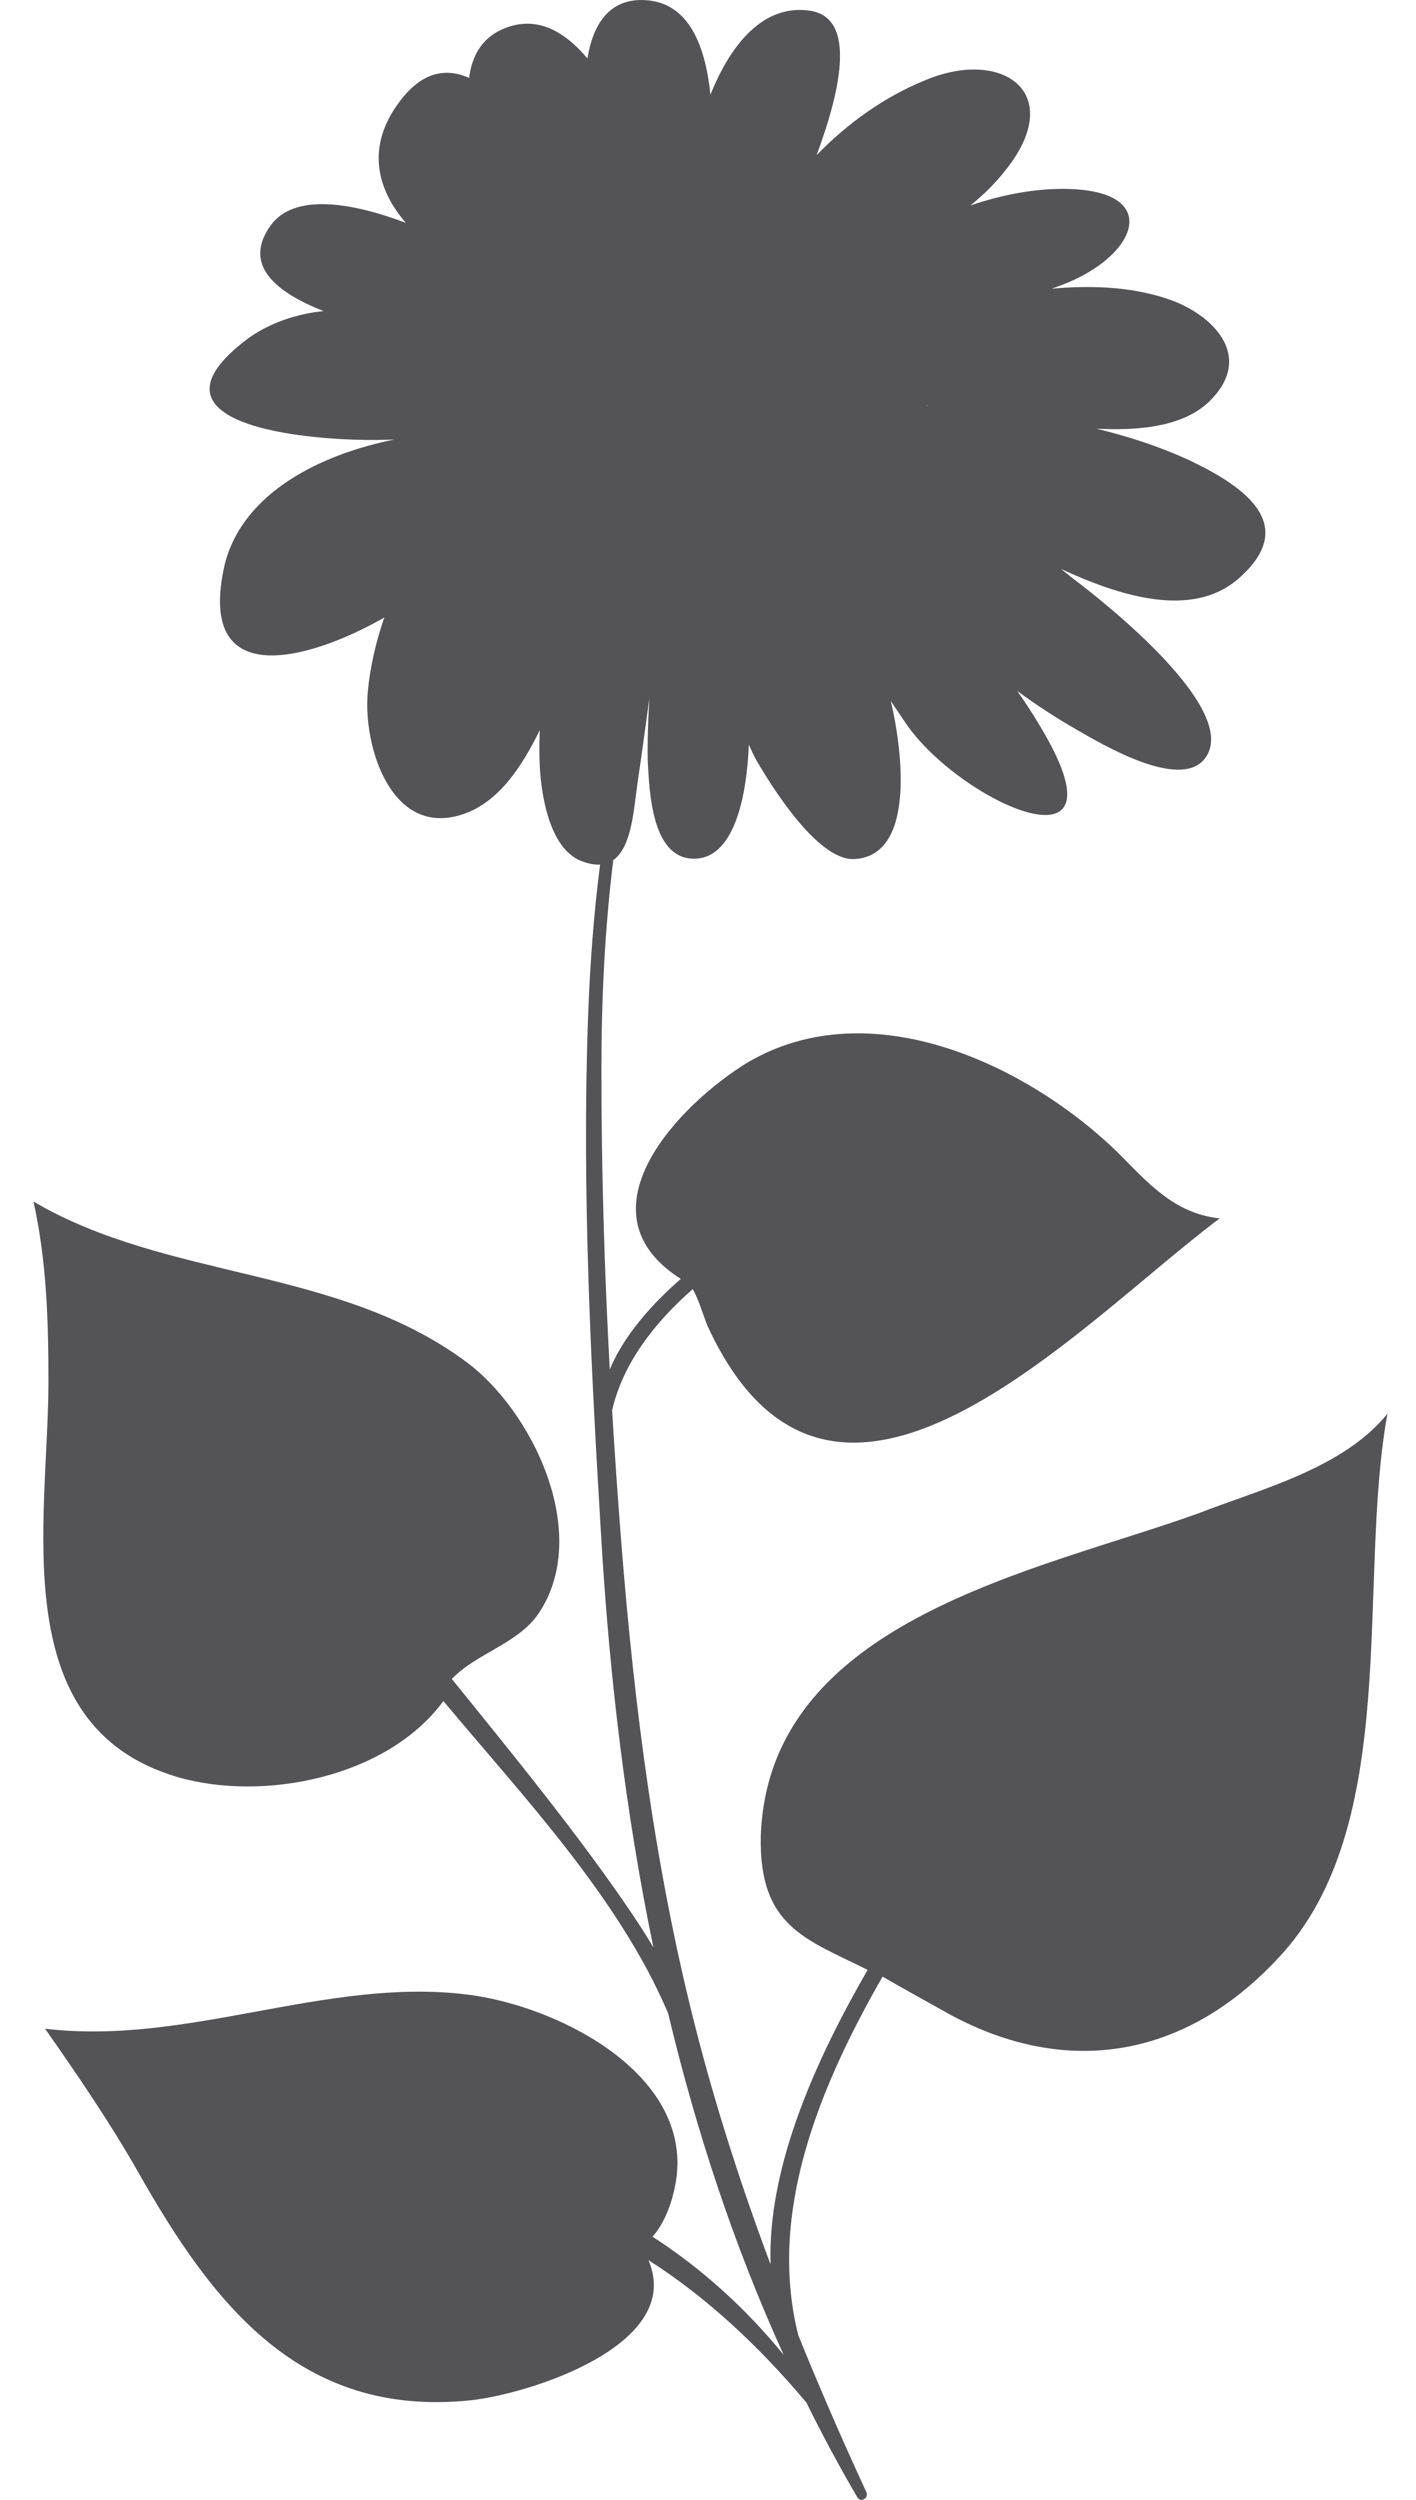 <?xml version="1.0" encoding="UTF-8"?>
<svg width="34px" height="60px" viewBox="0 0 34 60" version="1.1" xmlns="http://www.w3.org/2000/svg" xmlns:xlink="http://www.w3.org/1999/xlink">
    <title>43</title>
    <g id="页面-1" stroke="none" stroke-width="1" fill="none" fill-rule="evenodd">
        <g id="植物" transform="translate(-248, -475)" fill="#545458">
            <path d="M270.254,484.733 L270.254,484.728 C270.272,484.732 270.29,484.734 270.308,484.737 C270.29,484.736 270.272,484.735 270.254,484.733 M276.792,511.316 C272.928,512.714 266.432,513.865 266.267,519.086 C266.227,521.254 267.363,521.541 268.832,522.28 C267.651,524.332 266.421,526.952 266.503,529.351 C265.815,527.515 265.21,525.648 264.719,523.74 C263.731,519.9 263.227,515.952 262.917,512.006 C262.834,510.957 262.761,509.905 262.698,508.851 C262.954,507.722 263.72,506.74 264.635,505.939 C264.784,506.212 264.863,506.51 264.993,506.834 C267.994,513.33 273.874,506.793 277.286,504.244 C276.176,504.12 275.559,503.381 274.819,502.641 C272.558,500.462 268.734,498.735 265.815,500.585 C264.074,501.718 261.938,504.168 264.347,505.695 C263.651,506.302 262.983,507.051 262.641,507.867 C262.511,505.452 262.438,503.03 262.441,500.621 C262.442,498.961 262.522,497.292 262.726,495.642 C263.169,495.333 263.217,494.428 263.307,493.801 C263.407,493.12 263.5,492.439 263.593,491.758 C263.561,492.264 263.544,492.768 263.553,493.266 C263.594,493.965 263.636,495.61 264.664,495.61 C265.682,495.61 265.939,493.958 265.98,492.874 C266.037,492.999 266.094,493.123 266.16,493.245 C266.522,493.865 267.606,495.62 268.484,495.62 C269.964,495.576 269.691,493.115 269.39,491.826 C269.507,492.002 269.625,492.178 269.745,492.353 C271.019,494.243 275.254,496.176 272.952,492.393 C272.787,492.116 272.61,491.846 272.425,491.582 C272.888,491.925 273.373,492.239 273.873,492.525 C274.449,492.854 276.299,493.964 276.916,493.224 C277.861,492.072 274.449,489.4 273.791,488.907 C273.687,488.822 273.582,488.74 273.478,488.657 C274.834,489.281 276.602,489.876 277.738,488.888 C279.218,487.592 277.861,486.667 276.566,486.051 C275.853,485.721 275.101,485.476 274.328,485.289 C275.414,485.346 276.49,485.224 277.097,484.574 C278.043,483.587 277.22,482.641 276.193,482.23 C275.3,481.893 274.292,481.836 273.255,481.929 C273.338,481.898 273.422,481.87 273.503,481.837 C275.353,481.138 275.97,479.493 273.421,479.534 C272.724,479.547 272.005,479.692 271.302,479.931 C271.617,479.675 271.904,479.395 272.146,479.082 C273.626,477.232 272.065,476.122 270.173,476.944 C269.266,477.315 268.359,477.944 267.608,478.724 C268.225,477.059 268.536,475.43 267.459,475.259 C266.323,475.083 265.535,476.082 265.059,477.272 C264.935,476.081 264.54,475.126 263.594,475.012 C262.665,474.904 262.241,475.551 262.106,476.404 C261.557,475.749 260.898,475.378 260.141,475.67 C259.589,475.878 259.332,476.324 259.264,476.87 C258.654,476.599 258.017,476.737 257.427,477.684 C256.821,478.681 257.105,479.608 257.744,480.348 C256.383,479.837 255.068,479.651 254.508,480.398 C253.806,481.36 254.631,482.018 255.769,482.466 C255.115,482.532 254.479,482.752 253.973,483.111 C251.053,485.282 255.708,485.634 257.468,485.549 C255.71,485.903 253.837,486.814 253.398,488.538 C252.682,491.641 255.442,490.841 257.227,489.822 C257.027,490.402 256.889,490.995 256.831,491.602 C256.709,492.9 257.394,495.14 259.138,494.535 C259.993,494.238 260.543,493.376 260.961,492.524 C260.947,492.842 260.946,493.147 260.963,493.431 C261.004,494.13 261.21,495.446 262.032,495.692 C262.175,495.74 262.299,495.757 262.409,495.751 C262.255,496.943 262.167,498.148 262.122,499.358 C261.967,503.554 262.189,507.817 262.442,512.006 C262.639,515.263 263.024,518.534 263.689,521.739 C263.462,521.359 263.215,520.986 262.96,520.617 C261.829,518.986 260.579,517.437 259.332,515.894 C259.171,515.695 259.011,515.497 258.849,515.297 C259.443,514.677 260.419,514.461 260.922,513.741 C262.238,511.809 260.758,508.807 259.154,507.657 C256.074,505.398 252.008,505.723 248.803,503.838 C249.122,505.263 249.163,506.726 249.163,508.15 C249.163,511.48 248.095,516.414 252.247,517.647 C254.316,518.256 257.304,517.661 258.646,515.827 C260.522,518.076 262.865,520.541 264.043,523.323 C264.715,526.138 265.619,528.89 266.818,531.523 C265.941,530.439 264.866,529.456 263.669,528.684 C264.018,528.282 264.192,527.701 264.253,527.186 C264.499,524.678 261.292,523.116 259.196,522.869 C255.824,522.458 252.494,524.103 249.081,523.691 C249.862,524.802 250.644,525.953 251.301,527.104 C253.11,530.311 255.208,533.024 259.278,532.613 C260.734,532.459 264.438,531.271 263.57,529.246 C264.953,530.127 266.208,531.293 267.361,532.662 C267.742,533.432 268.148,534.192 268.585,534.937 C268.668,535.079 268.868,534.955 268.801,534.811 C268.227,533.568 267.68,532.314 267.168,531.048 C266.424,528.095 267.684,525.074 269.192,522.441 C269.726,522.752 270.263,523.043 270.831,523.363 C273.586,524.843 276.423,524.431 278.684,522.005 C281.685,518.84 280.575,512.961 281.315,508.931 C280.246,510.247 278.273,510.74 276.792,511.316" id="43"></path>
        </g>
    </g>
</svg>
